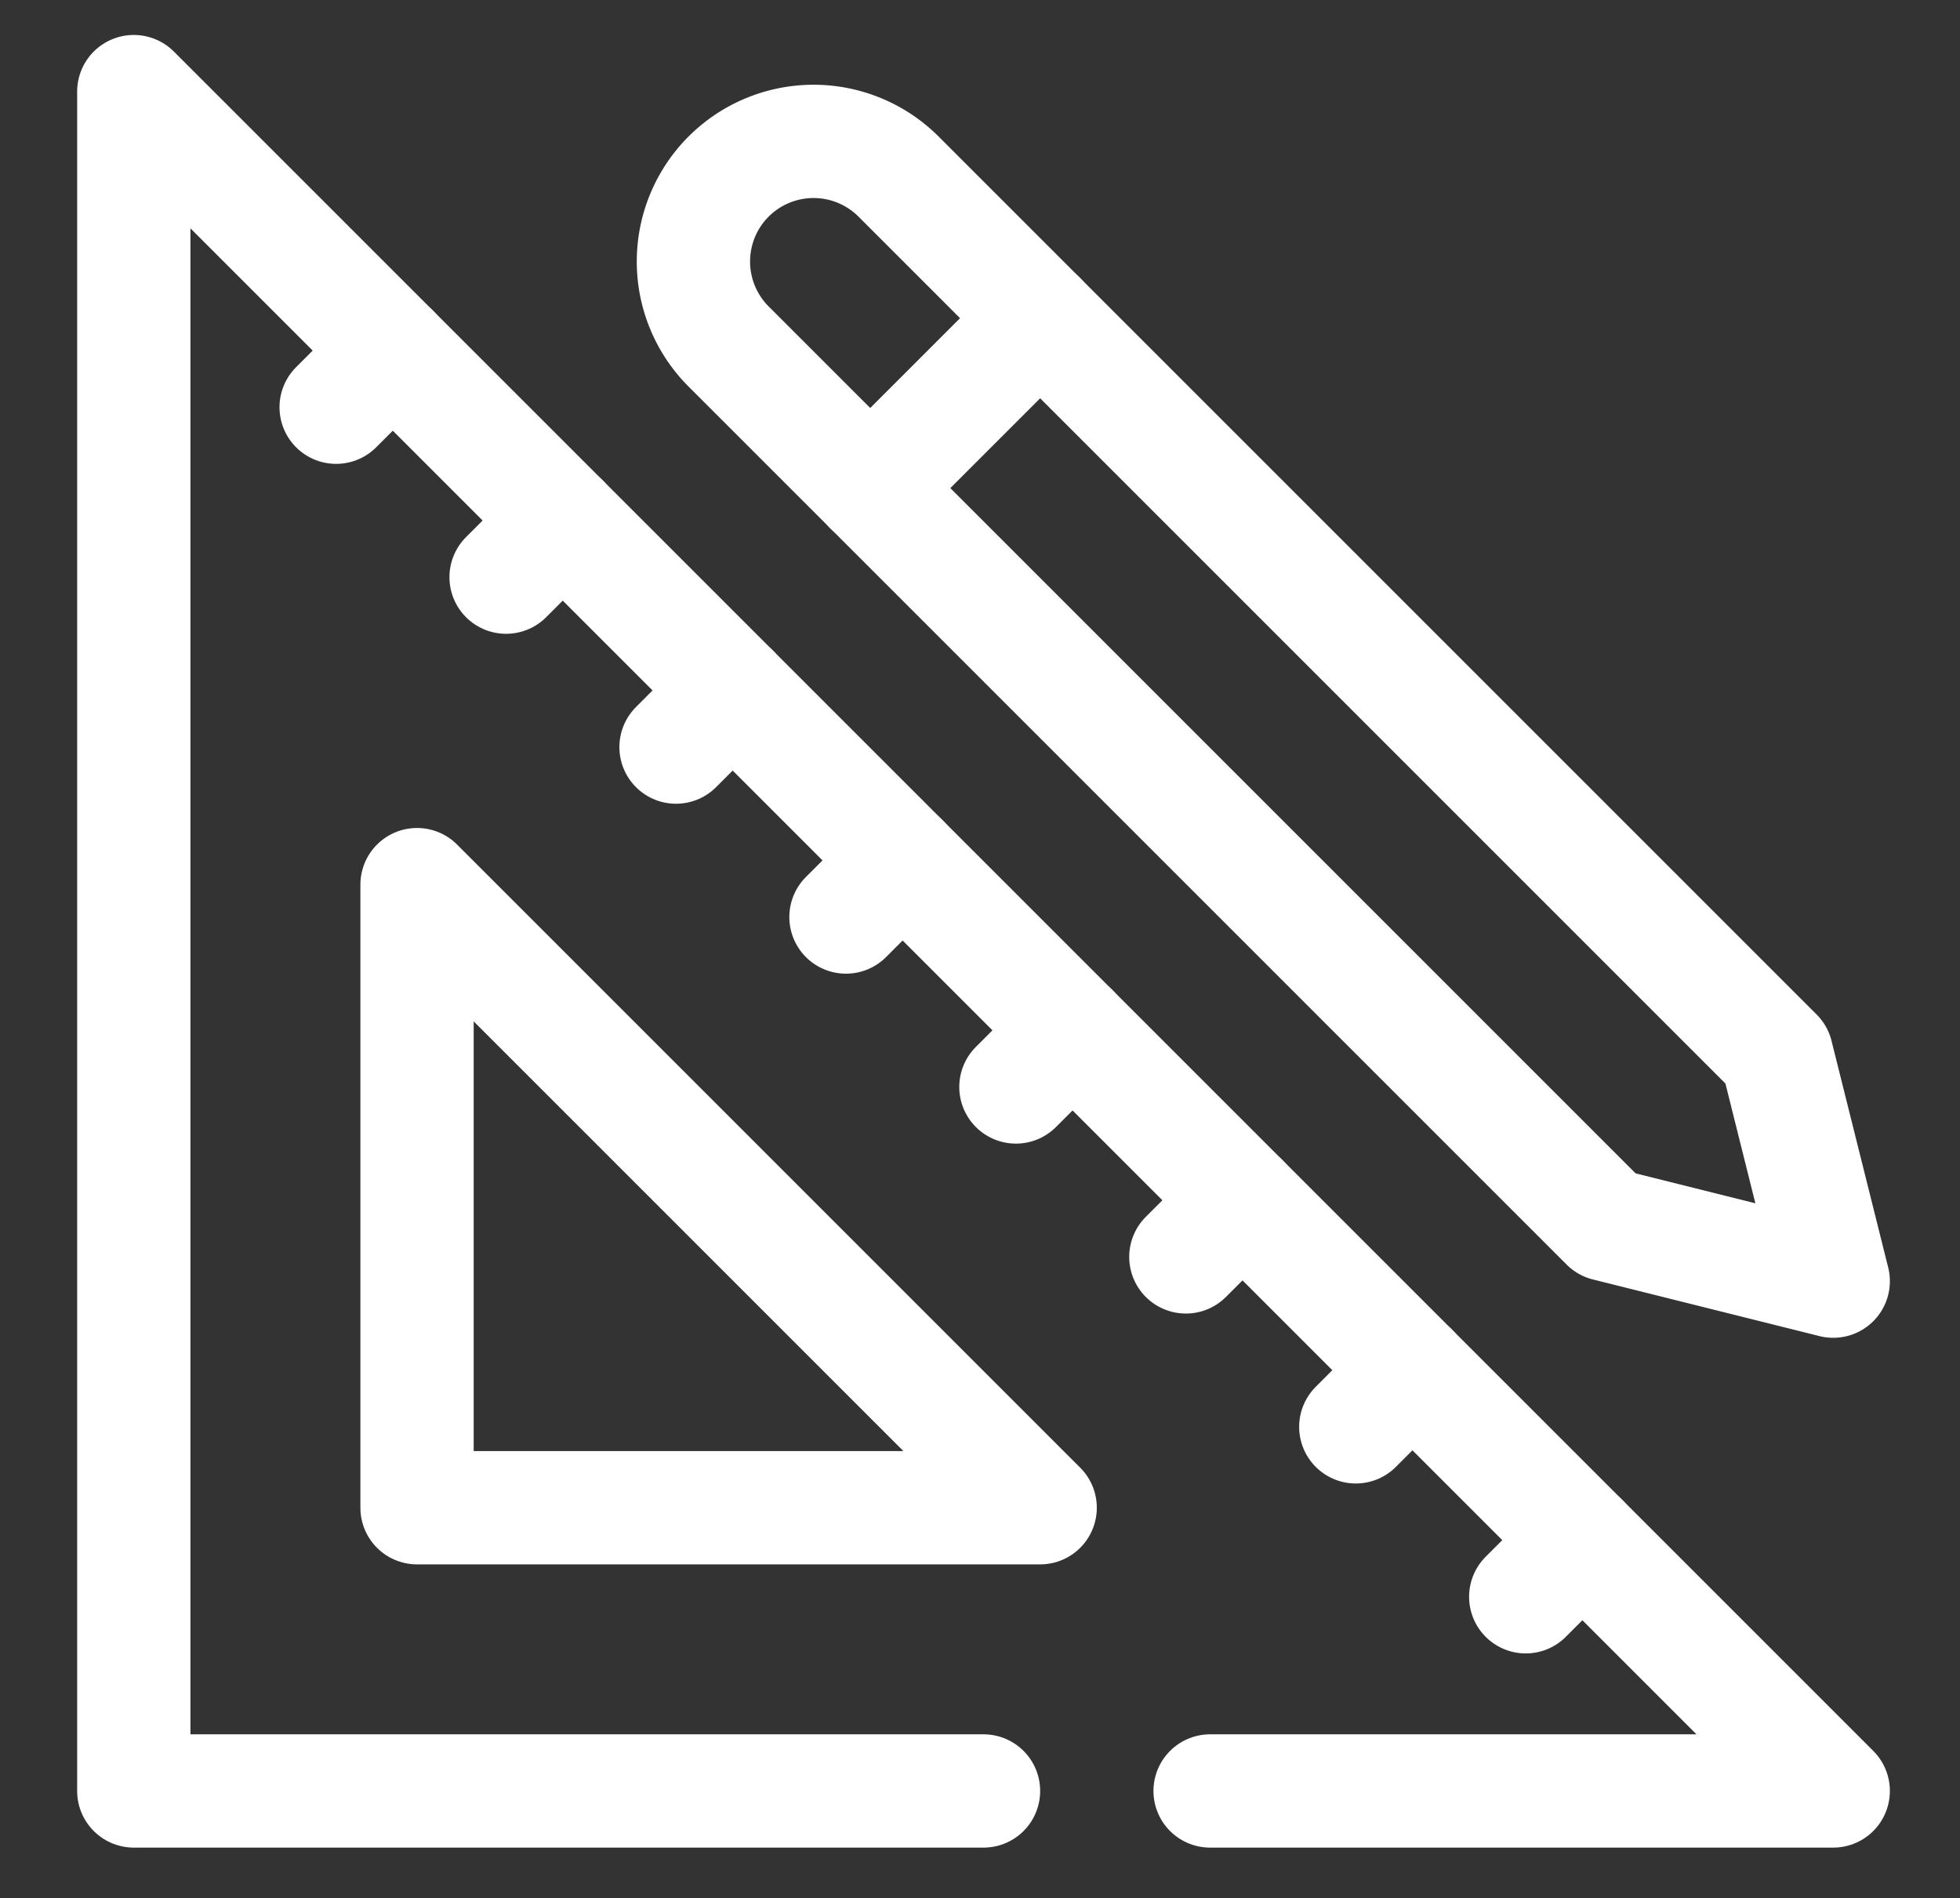 <svg id="Layer_1" data-name="Layer 1" xmlns="http://www.w3.org/2000/svg" viewBox="0 0 34.6 33.512"><rect x="0" y="0" width="34.6" height="33.512" fill="#333333" stroke="none"/><polyline points="21.362 31.617 32.362 31.617 2.362 1.617 2.362 31.617 17.362 31.617" fill="none" stroke="#fff" stroke-linecap="round" stroke-linejoin="round" stroke-width="2"/><polygon points="18.362 26.617 7.362 26.617 7.362 15.617 18.362 26.617" fill="none" stroke="#fff" stroke-linecap="round" stroke-linejoin="round" stroke-width="2"/><path d="M12.862,3.117h0a2.122,2.122,0,0,1,3,0l15.5,15.5,1,4-4-1-15.5-15.5A2.122,2.122,0,0,1,12.862,3.117Z" fill="none" stroke="#fff" stroke-linecap="round" stroke-linejoin="round" stroke-width="2"/><line x1="6.934" y1="6.189" x2="5.934" y2="7.189" fill="none" stroke="#fff" stroke-linecap="round" stroke-linejoin="round" stroke-width="2"/><line x1="9.934" y1="9.189" x2="8.934" y2="10.189" fill="none" stroke="#fff" stroke-linecap="round" stroke-linejoin="round" stroke-width="2"/><line x1="12.934" y1="12.189" x2="11.934" y2="13.189" fill="none" stroke="#fff" stroke-linecap="round" stroke-linejoin="round" stroke-width="2"/><line x1="15.934" y1="15.189" x2="14.934" y2="16.189" fill="none" stroke="#fff" stroke-linecap="round" stroke-linejoin="round" stroke-width="2"/><line x1="18.934" y1="18.189" x2="17.934" y2="19.189" fill="none" stroke="#fff" stroke-linecap="round" stroke-linejoin="round" stroke-width="2"/><line x1="21.934" y1="21.189" x2="20.934" y2="22.189" fill="none" stroke="#fff" stroke-linecap="round" stroke-linejoin="round" stroke-width="2"/><line x1="24.934" y1="24.189" x2="23.934" y2="25.189" fill="none" stroke="#fff" stroke-linecap="round" stroke-linejoin="round" stroke-width="2"/><line x1="27.934" y1="27.189" x2="26.934" y2="28.189" fill="none" stroke="#fff" stroke-linecap="round" stroke-linejoin="round" stroke-width="2"/><line x1="15.362" y1="8.617" x2="18.362" y2="5.617" fill="none" stroke="#fff" stroke-linecap="round" stroke-linejoin="round" stroke-width="2"/></svg>